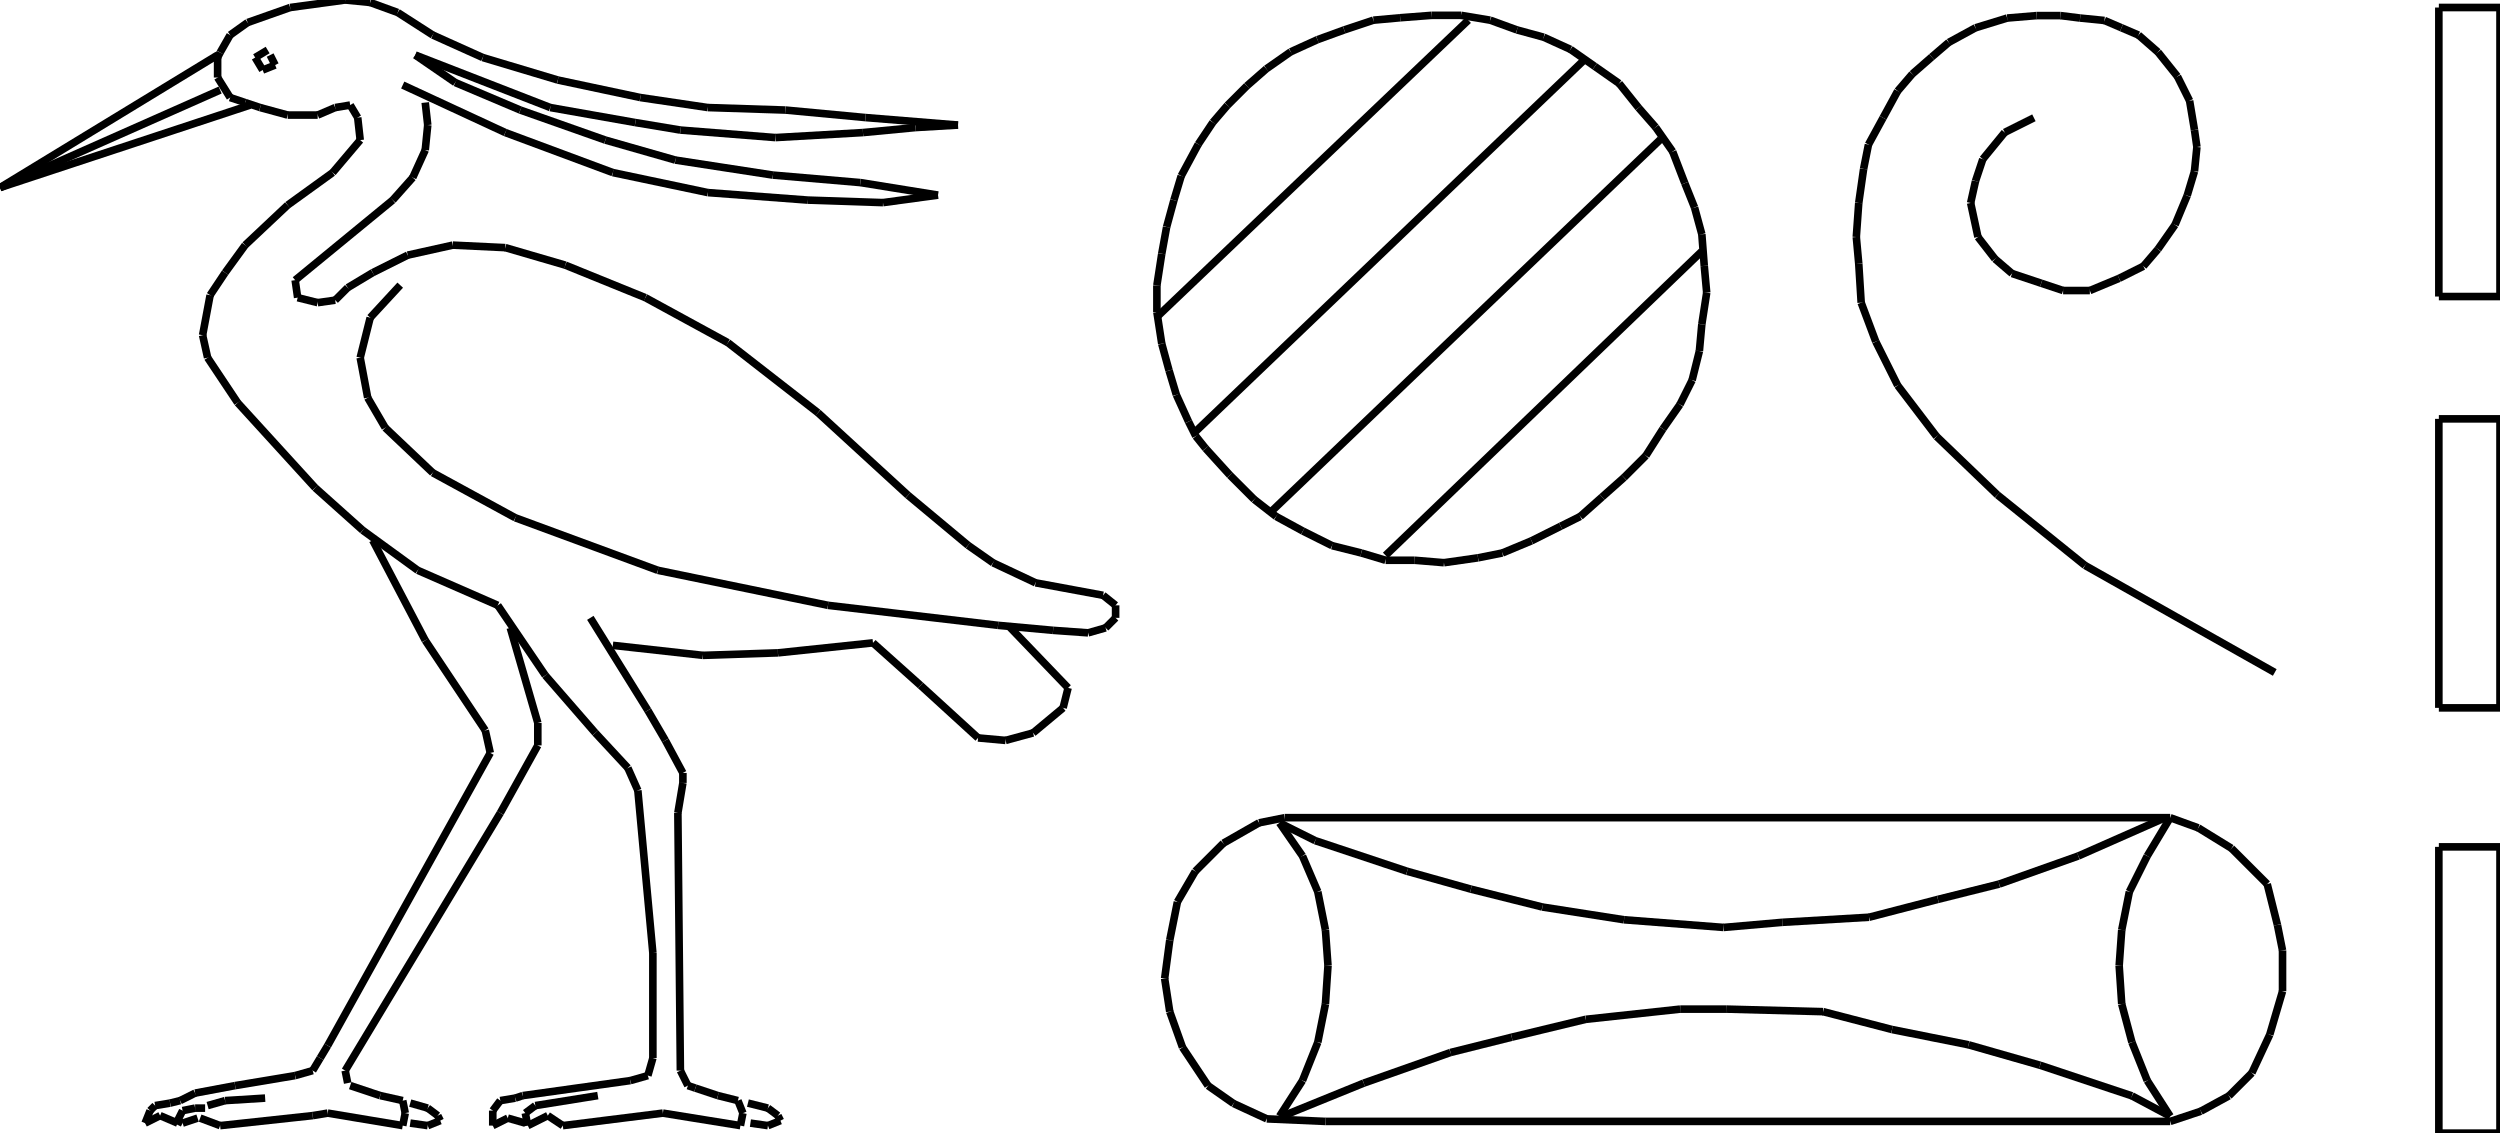 <?xml version="1.0" encoding="iso-8859-1"?>
<!-- Generator: Adobe Illustrator 16.0.1, SVG Export Plug-In . SVG Version: 6.00 Build 0)  -->
<!DOCTYPE svg PUBLIC "-//W3C//DTD SVG 1.1//EN" "http://www.w3.org/Graphics/SVG/1.1/DTD/svg11.dtd">
<svg version="1.1" id="Ebene_1" xmlns="http://www.w3.org/2000/svg" xmlns:xlink="http://www.w3.org/1999/xlink" x="0px" y="0px"
	 width="328.961px" height="149.102px" viewBox="0 0 328.961 149.102" style="enable-background:new 0 0 328.961 149.102;"
	 xml:space="preserve">
<g>
	<line style="fill:none;stroke:#000000;stroke-miterlimit:1;" x1="52.663" y1="37.522" x2="48.713" y2="41.801"/>
	<line style="fill:none;stroke:#000000;stroke-miterlimit:1;" x1="48.713" y1="41.801" x2="47.396" y2="47.067"/>
	<line style="fill:none;stroke:#000000;stroke-miterlimit:1;" x1="47.396" y1="47.067" x2="48.384" y2="52.333"/>
	<line style="fill:none;stroke:#000000;stroke-miterlimit:1;" x1="48.384" y1="52.333" x2="50.688" y2="56.283"/>
	<line style="fill:none;stroke:#000000;stroke-miterlimit:1;" x1="50.688" y1="56.283" x2="56.941" y2="62.208"/>
	<line style="fill:none;stroke:#000000;stroke-miterlimit:1;" x1="56.941" y1="62.208" x2="67.803" y2="68.132"/>
	<line style="fill:none;stroke:#000000;stroke-miterlimit:1;" x1="67.803" y1="68.132" x2="86.564" y2="75.045"/>
	<line style="fill:none;stroke:#000000;stroke-miterlimit:1;" x1="86.564" y1="75.045" x2="108.946" y2="79.652"/>
	<line style="fill:none;stroke:#000000;stroke-miterlimit:1;" x1="108.946" y1="79.652" x2="131.328" y2="82.285"/>
	<line style="fill:none;stroke:#000000;stroke-miterlimit:1;" x1="131.328" y1="82.285" x2="138.569" y2="82.943"/>
	<line style="fill:none;stroke:#000000;stroke-miterlimit:1;" x1="138.569" y1="82.943" x2="143.177" y2="83.272"/>
	<line style="fill:none;stroke:#000000;stroke-miterlimit:1;" x1="143.177" y1="83.272" x2="145.481" y2="82.614"/>
	<line style="fill:none;stroke:#000000;stroke-miterlimit:1;" x1="145.481" y1="82.614" x2="146.797" y2="81.298"/>
	<line style="fill:none;stroke:#000000;stroke-miterlimit:1;" x1="146.797" y1="81.298" x2="146.797" y2="79.652"/>
	<line style="fill:none;stroke:#000000;stroke-miterlimit:1;" x1="146.797" y1="79.652" x2="145.152" y2="78.336"/>
	<line style="fill:none;stroke:#000000;stroke-miterlimit:1;" x1="145.152" y1="78.336" x2="136.265" y2="76.69"/>
	<line style="fill:none;stroke:#000000;stroke-miterlimit:1;" x1="136.265" y1="76.69" x2="130.669" y2="74.057"/>
	<line style="fill:none;stroke:#000000;stroke-miterlimit:1;" x1="130.669" y1="74.057" x2="127.378" y2="71.753"/>
	<line style="fill:none;stroke:#000000;stroke-miterlimit:1;" x1="127.378" y1="71.753" x2="119.479" y2="65.17"/>
	<line style="fill:none;stroke:#000000;stroke-miterlimit:1;" x1="119.479" y1="65.17" x2="107.629" y2="54.309"/>
	<line style="fill:none;stroke:#000000;stroke-miterlimit:1;" x1="107.629" y1="54.309" x2="95.78" y2="45.092"/>
	<line style="fill:none;stroke:#000000;stroke-miterlimit:1;" x1="95.78" y1="45.092" x2="84.919" y2="39.168"/>
	<line style="fill:none;stroke:#000000;stroke-miterlimit:1;" x1="84.919" y1="39.168" x2="74.386" y2="34.889"/>
	<line style="fill:none;stroke:#000000;stroke-miterlimit:1;" x1="74.386" y1="34.889" x2="66.487" y2="32.585"/>
	<line style="fill:none;stroke:#000000;stroke-miterlimit:1;" x1="66.487" y1="32.585" x2="59.575" y2="32.256"/>
	<line style="fill:none;stroke:#000000;stroke-miterlimit:1;" x1="59.575" y1="32.256" x2="53.65" y2="33.572"/>
	<line style="fill:none;stroke:#000000;stroke-miterlimit:1;" x1="53.65" y1="33.572" x2="49.042" y2="35.876"/>
	<line style="fill:none;stroke:#000000;stroke-miterlimit:1;" x1="49.042" y1="35.876" x2="45.751" y2="37.851"/>
	<line style="fill:none;stroke:#000000;stroke-miterlimit:1;" x1="45.751" y1="37.851" x2="44.105" y2="39.497"/>
	<line style="fill:none;stroke:#000000;stroke-miterlimit:1;" x1="44.105" y1="39.497" x2="41.801" y2="39.826"/>
	<line style="fill:none;stroke:#000000;stroke-miterlimit:1;" x1="41.801" y1="39.826" x2="39.168" y2="39.168"/>
	<line style="fill:none;stroke:#000000;stroke-miterlimit:1;" x1="39.168" y1="39.168" x2="38.839" y2="36.864"/>
	<line style="fill:none;stroke:#000000;stroke-miterlimit:1;" x1="38.839" y1="36.864" x2="51.675" y2="26.331"/>
	<line style="fill:none;stroke:#000000;stroke-miterlimit:1;" x1="51.675" y1="26.331" x2="54.309" y2="23.369"/>
	<line style="fill:none;stroke:#000000;stroke-miterlimit:1;" x1="54.309" y1="23.369" x2="55.954" y2="19.749"/>
	<line style="fill:none;stroke:#000000;stroke-miterlimit:1;" x1="55.954" y1="19.749" x2="56.283" y2="16.457"/>
	<line style="fill:none;stroke:#000000;stroke-miterlimit:1;" x1="56.283" y1="16.457" x2="55.954" y2="13.495"/>
	<line style="fill:none;stroke:#000000;stroke-miterlimit:1;" x1="52.992" y1="11.19" x2="66.487" y2="17.444"/>
	<line style="fill:none;stroke:#000000;stroke-miterlimit:1;" x1="66.487" y1="17.444" x2="80.64" y2="22.71"/>
	<line style="fill:none;stroke:#000000;stroke-miterlimit:1;" x1="80.64" y1="22.71" x2="93.147" y2="25.344"/>
	<line style="fill:none;stroke:#000000;stroke-miterlimit:1;" x1="93.147" y1="25.344" x2="106.313" y2="26.331"/>
	<line style="fill:none;stroke:#000000;stroke-miterlimit:1;" x1="106.313" y1="26.331" x2="116.188" y2="26.66"/>
	<line style="fill:none;stroke:#000000;stroke-miterlimit:1;" x1="116.188" y1="26.66" x2="123.428" y2="25.673"/>
	<line style="fill:none;stroke:#000000;stroke-miterlimit:1;" x1="123.428" y1="25.673" x2="113.225" y2="24.027"/>
	<line style="fill:none;stroke:#000000;stroke-miterlimit:1;" x1="113.225" y1="24.027" x2="101.705" y2="23.04"/>
	<line style="fill:none;stroke:#000000;stroke-miterlimit:1;" x1="101.705" y1="23.04" x2="88.869" y2="21.065"/>
	<line style="fill:none;stroke:#000000;stroke-miterlimit:1;" x1="88.869" y1="21.065" x2="79.652" y2="18.432"/>
	<line style="fill:none;stroke:#000000;stroke-miterlimit:1;" x1="79.652" y1="18.432" x2="68.461" y2="14.482"/>
	<line style="fill:none;stroke:#000000;stroke-miterlimit:1;" x1="68.461" y1="14.482" x2="59.904" y2="10.861"/>
	<line style="fill:none;stroke:#000000;stroke-miterlimit:1;" x1="59.904" y1="10.861" x2="54.638" y2="7.241"/>
	<line style="fill:none;stroke:#000000;stroke-miterlimit:1;" x1="54.638" y1="7.241" x2="72.411" y2="14.153"/>
	<line style="fill:none;stroke:#000000;stroke-miterlimit:1;" x1="72.411" y1="14.153" x2="83.602" y2="16.128"/>
	<line style="fill:none;stroke:#000000;stroke-miterlimit:1;" x1="83.602" y1="16.128" x2="89.527" y2="17.115"/>
	<line style="fill:none;stroke:#000000;stroke-miterlimit:1;" x1="89.527" y1="17.115" x2="102.034" y2="18.103"/>
	<line style="fill:none;stroke:#000000;stroke-miterlimit:1;" x1="102.034" y1="18.103" x2="113.554" y2="17.444"/>
	<line style="fill:none;stroke:#000000;stroke-miterlimit:1;" x1="113.554" y1="17.444" x2="120.466" y2="16.786"/>
	<line style="fill:none;stroke:#000000;stroke-miterlimit:1;" x1="120.466" y1="16.786" x2="126.062" y2="16.457"/>
	<line style="fill:none;stroke:#000000;stroke-miterlimit:1;" x1="126.062" y1="16.457" x2="113.883" y2="15.47"/>
	<line style="fill:none;stroke:#000000;stroke-miterlimit:1;" x1="113.883" y1="15.47" x2="103.351" y2="14.482"/>
	<line style="fill:none;stroke:#000000;stroke-miterlimit:1;" x1="103.351" y1="14.482" x2="93.147" y2="14.153"/>
	<line style="fill:none;stroke:#000000;stroke-miterlimit:1;" x1="93.147" y1="14.153" x2="84.26" y2="12.836"/>
	<line style="fill:none;stroke:#000000;stroke-miterlimit:1;" x1="84.26" y1="12.836" x2="73.399" y2="10.532"/>
	<line style="fill:none;stroke:#000000;stroke-miterlimit:1;" x1="73.399" y1="10.532" x2="63.524" y2="7.57"/>
	<line style="fill:none;stroke:#000000;stroke-miterlimit:1;" x1="63.524" y1="7.57" x2="56.941" y2="4.608"/>
	<line style="fill:none;stroke:#000000;stroke-miterlimit:1;" x1="56.941" y1="4.608" x2="52.333" y2="1.646"/>
	<line style="fill:none;stroke:#000000;stroke-miterlimit:1;" x1="52.333" y1="1.646" x2="48.713" y2="0.329"/>
	<line style="fill:none;stroke:#000000;stroke-miterlimit:1;" x1="48.713" y1="0.329" x2="45.421" y2="0"/>
	<line style="fill:none;stroke:#000000;stroke-miterlimit:1;" x1="45.421" y1="0" x2="38.181" y2="0.987"/>
	<line style="fill:none;stroke:#000000;stroke-miterlimit:1;" x1="38.181" y1="0.987" x2="32.585" y2="2.962"/>
	<line style="fill:none;stroke:#000000;stroke-miterlimit:1;" x1="32.585" y1="2.962" x2="30.281" y2="4.608"/>
	<line style="fill:none;stroke:#000000;stroke-miterlimit:1;" x1="30.281" y1="4.608" x2="28.964" y2="6.912"/>
	<line style="fill:none;stroke:#000000;stroke-miterlimit:1;" x1="28.964" y1="6.912" x2="28.635" y2="7.57"/>
	<line style="fill:none;stroke:#000000;stroke-miterlimit:1;" x1="28.635" y1="7.57" x2="28.635" y2="10.203"/>
	<line style="fill:none;stroke:#000000;stroke-miterlimit:1;" x1="28.635" y1="10.203" x2="30.281" y2="12.836"/>
	<line style="fill:none;stroke:#000000;stroke-miterlimit:1;" x1="30.281" y1="12.836" x2="32.256" y2="13.495"/>
	<line style="fill:none;stroke:#000000;stroke-miterlimit:1;" x1="32.256" y1="13.495" x2="34.231" y2="14.153"/>
	<line style="fill:none;stroke:#000000;stroke-miterlimit:1;" x1="34.231" y1="14.153" x2="37.851" y2="15.14"/>
	<line style="fill:none;stroke:#000000;stroke-miterlimit:1;" x1="37.851" y1="15.14" x2="41.801" y2="15.14"/>
	<line style="fill:none;stroke:#000000;stroke-miterlimit:1;" x1="41.801" y1="15.14" x2="44.105" y2="14.153"/>
	<line style="fill:none;stroke:#000000;stroke-miterlimit:1;" x1="44.105" y1="14.153" x2="46.08" y2="13.824"/>
	<line style="fill:none;stroke:#000000;stroke-miterlimit:1;" x1="46.08" y1="13.824" x2="47.067" y2="15.47"/>
	<line style="fill:none;stroke:#000000;stroke-miterlimit:1;" x1="47.067" y1="15.47" x2="47.396" y2="18.432"/>
	<line style="fill:none;stroke:#000000;stroke-miterlimit:1;" x1="47.396" y1="18.432" x2="43.776" y2="22.71"/>
	<line style="fill:none;stroke:#000000;stroke-miterlimit:1;" x1="43.776" y1="22.71" x2="37.851" y2="26.989"/>
	<line style="fill:none;stroke:#000000;stroke-miterlimit:1;" x1="37.851" y1="26.989" x2="32.256" y2="32.256"/>
	<line style="fill:none;stroke:#000000;stroke-miterlimit:1;" x1="32.256" y1="32.256" x2="29.623" y2="35.876"/>
	<line style="fill:none;stroke:#000000;stroke-miterlimit:1;" x1="29.623" y1="35.876" x2="27.648" y2="38.839"/>
	<line style="fill:none;stroke:#000000;stroke-miterlimit:1;" x1="27.648" y1="38.839" x2="26.661" y2="44.105"/>
	<line style="fill:none;stroke:#000000;stroke-miterlimit:1;" x1="26.661" y1="44.105" x2="27.319" y2="47.067"/>
	<line style="fill:none;stroke:#000000;stroke-miterlimit:1;" x1="27.319" y1="47.067" x2="31.269" y2="52.992"/>
	<line style="fill:none;stroke:#000000;stroke-miterlimit:1;" x1="31.269" y1="52.992" x2="41.472" y2="64.183"/>
	<line style="fill:none;stroke:#000000;stroke-miterlimit:1;" x1="41.472" y1="64.183" x2="47.726" y2="69.778"/>
	<line style="fill:none;stroke:#000000;stroke-miterlimit:1;" x1="47.726" y1="69.778" x2="54.967" y2="75.045"/>
	<line style="fill:none;stroke:#000000;stroke-miterlimit:1;" x1="54.967" y1="75.045" x2="65.5" y2="79.652"/>
	<line style="fill:none;stroke:#000000;stroke-miterlimit:1;" x1="65.5" y1="79.652" x2="71.753" y2="88.868"/>
	<line style="fill:none;stroke:#000000;stroke-miterlimit:1;" x1="71.753" y1="88.868" x2="78.336" y2="96.438"/>
	<line style="fill:none;stroke:#000000;stroke-miterlimit:1;" x1="78.336" y1="96.438" x2="82.615" y2="101.047"/>
	<line style="fill:none;stroke:#000000;stroke-miterlimit:1;" x1="82.615" y1="101.047" x2="83.931" y2="104.009"/>
	<line style="fill:none;stroke:#000000;stroke-miterlimit:1;" x1="83.931" y1="104.009" x2="85.906" y2="125.403"/>
	<line style="fill:none;stroke:#000000;stroke-miterlimit:1;" x1="85.906" y1="125.403" x2="85.906" y2="139.228"/>
	<line style="fill:none;stroke:#000000;stroke-miterlimit:1;" x1="85.906" y1="139.228" x2="85.248" y2="141.531"/>
	<line style="fill:none;stroke:#000000;stroke-miterlimit:1;" x1="85.248" y1="141.531" x2="82.944" y2="142.189"/>
	<line style="fill:none;stroke:#000000;stroke-miterlimit:1;" x1="82.944" y1="142.189" x2="68.791" y2="144.164"/>
	<line style="fill:none;stroke:#000000;stroke-miterlimit:1;" x1="68.791" y1="144.164" x2="67.803" y2="144.493"/>
	<line style="fill:none;stroke:#000000;stroke-miterlimit:1;" x1="67.803" y1="144.493" x2="65.829" y2="144.822"/>
	<line style="fill:none;stroke:#000000;stroke-miterlimit:1;" x1="65.829" y1="144.822" x2="64.841" y2="146.14"/>
	<line style="fill:none;stroke:#000000;stroke-miterlimit:1;" x1="64.841" y1="146.14" x2="64.841" y2="148.114"/>
	<line style="fill:none;stroke:#000000;stroke-miterlimit:1;" x1="64.841" y1="148.114" x2="66.816" y2="147.127"/>
	<line style="fill:none;stroke:#000000;stroke-miterlimit:1;" x1="66.816" y1="147.127" x2="69.12" y2="147.785"/>
	<line style="fill:none;stroke:#000000;stroke-miterlimit:1;" x1="78.665" y1="144.164" x2="70.437" y2="145.48"/>
	<line style="fill:none;stroke:#000000;stroke-miterlimit:1;" x1="70.437" y1="145.48" x2="69.12" y2="146.469"/>
	<line style="fill:none;stroke:#000000;stroke-miterlimit:1;" x1="69.12" y1="146.469" x2="69.449" y2="148.114"/>
	<line style="fill:none;stroke:#000000;stroke-miterlimit:1;" x1="69.449" y1="148.114" x2="72.082" y2="146.798"/>
	<line style="fill:none;stroke:#000000;stroke-miterlimit:1;" x1="72.082" y1="146.798" x2="74.057" y2="148.114"/>
	<line style="fill:none;stroke:#000000;stroke-miterlimit:1;" x1="74.057" y1="148.114" x2="87.223" y2="146.469"/>
	<line style="fill:none;stroke:#000000;stroke-miterlimit:1;" x1="87.223" y1="146.469" x2="97.426" y2="148.114"/>
	<line style="fill:none;stroke:#000000;stroke-miterlimit:1;" x1="97.426" y1="148.114" x2="97.755" y2="146.469"/>
	<line style="fill:none;stroke:#000000;stroke-miterlimit:1;" x1="97.755" y1="146.469" x2="97.097" y2="144.822"/>
	<line style="fill:none;stroke:#000000;stroke-miterlimit:1;" x1="97.097" y1="144.822" x2="94.464" y2="144.164"/>
	<line style="fill:none;stroke:#000000;stroke-miterlimit:1;" x1="94.464" y1="144.164" x2="91.501" y2="143.177"/>
	<line style="fill:none;stroke:#000000;stroke-miterlimit:1;" x1="91.501" y1="143.177" x2="90.514" y2="142.848"/>
	<line style="fill:none;stroke:#000000;stroke-miterlimit:1;" x1="90.514" y1="142.848" x2="89.527" y2="140.873"/>
	<line style="fill:none;stroke:#000000;stroke-miterlimit:1;" x1="89.527" y1="140.873" x2="89.198" y2="106.972"/>
	<line style="fill:none;stroke:#000000;stroke-miterlimit:1;" x1="89.198" y1="106.972" x2="89.856" y2="103.021"/>
	<line style="fill:none;stroke:#000000;stroke-miterlimit:1;" x1="89.856" y1="103.021" x2="89.856" y2="101.705"/>
	<line style="fill:none;stroke:#000000;stroke-miterlimit:1;" x1="89.856" y1="101.705" x2="87.552" y2="97.426"/>
	<line style="fill:none;stroke:#000000;stroke-miterlimit:1;" x1="87.552" y1="97.426" x2="85.248" y2="93.477"/>
	<line style="fill:none;stroke:#000000;stroke-miterlimit:1;" x1="85.248" y1="93.477" x2="77.678" y2="81.298"/>
	<line style="fill:none;stroke:#000000;stroke-miterlimit:1;" x1="80.64" y1="84.919" x2="92.489" y2="86.235"/>
	<line style="fill:none;stroke:#000000;stroke-miterlimit:1;" x1="92.489" y1="86.235" x2="102.363" y2="85.906"/>
	<line style="fill:none;stroke:#000000;stroke-miterlimit:1;" x1="102.363" y1="85.906" x2="114.871" y2="84.59"/>
	<line style="fill:none;stroke:#000000;stroke-miterlimit:1;" x1="114.871" y1="84.59" x2="121.125" y2="90.185"/>
	<line style="fill:none;stroke:#000000;stroke-miterlimit:1;" x1="121.125" y1="90.185" x2="128.695" y2="97.097"/>
	<line style="fill:none;stroke:#000000;stroke-miterlimit:1;" x1="128.695" y1="97.097" x2="132.315" y2="97.426"/>
	<line style="fill:none;stroke:#000000;stroke-miterlimit:1;" x1="132.315" y1="97.426" x2="135.936" y2="96.438"/>
	<line style="fill:none;stroke:#000000;stroke-miterlimit:1;" x1="135.936" y1="96.438" x2="139.886" y2="93.147"/>
	<line style="fill:none;stroke:#000000;stroke-miterlimit:1;" x1="139.886" y1="93.147" x2="140.544" y2="90.514"/>
	<line style="fill:none;stroke:#000000;stroke-miterlimit:1;" x1="140.544" y1="90.514" x2="132.645" y2="82.285"/>
	<line style="fill:none;stroke:#000000;stroke-miterlimit:1;" x1="28.635" y1="7.241" x2="0" y2="24.686"/>
	<line style="fill:none;stroke:#000000;stroke-miterlimit:1;" x1="0" y1="24.686" x2="32.914" y2="13.824"/>
	<line style="fill:none;stroke:#000000;stroke-miterlimit:1;" x1="28.964" y1="11.849" x2="0" y2="24.686"/>
	<line style="fill:none;stroke:#000000;stroke-miterlimit:1;" x1="35.218" y1="6.583" x2="33.572" y2="7.57"/>
	<line style="fill:none;stroke:#000000;stroke-miterlimit:1;" x1="33.572" y1="7.57" x2="34.56" y2="9.216"/>
	<line style="fill:none;stroke:#000000;stroke-miterlimit:1;" x1="34.56" y1="9.216" x2="36.206" y2="8.558"/>
	<line style="fill:none;stroke:#000000;stroke-miterlimit:1;" x1="36.206" y1="8.558" x2="35.547" y2="7.241"/>
	<line style="fill:none;stroke:#000000;stroke-miterlimit:1;" x1="98.414" y1="145.151" x2="101.047" y2="145.811"/>
	<line style="fill:none;stroke:#000000;stroke-miterlimit:1;" x1="101.047" y1="145.811" x2="102.363" y2="146.798"/>
	<line style="fill:none;stroke:#000000;stroke-miterlimit:1;" x1="102.363" y1="146.798" x2="102.692" y2="147.456"/>
	<line style="fill:none;stroke:#000000;stroke-miterlimit:1;" x1="102.692" y1="147.456" x2="101.047" y2="148.114"/>
	<line style="fill:none;stroke:#000000;stroke-miterlimit:1;" x1="101.047" y1="148.114" x2="98.743" y2="147.785"/>
	<line style="fill:none;stroke:#000000;stroke-miterlimit:1;" x1="49.042" y1="71.095" x2="55.954" y2="84.261"/>
	<line style="fill:none;stroke:#000000;stroke-miterlimit:1;" x1="55.954" y1="84.261" x2="63.854" y2="96.109"/>
	<line style="fill:none;stroke:#000000;stroke-miterlimit:1;" x1="63.854" y1="96.109" x2="64.512" y2="99.072"/>
	<line style="fill:none;stroke:#000000;stroke-miterlimit:1;" x1="64.512" y1="99.072" x2="43.118" y2="137.581"/>
	<line style="fill:none;stroke:#000000;stroke-miterlimit:1;" x1="43.118" y1="137.581" x2="42.13" y2="139.228"/>
	<line style="fill:none;stroke:#000000;stroke-miterlimit:1;" x1="42.13" y1="139.228" x2="41.143" y2="140.873"/>
	<line style="fill:none;stroke:#000000;stroke-miterlimit:1;" x1="41.143" y1="140.873" x2="38.839" y2="141.531"/>
	<line style="fill:none;stroke:#000000;stroke-miterlimit:1;" x1="38.839" y1="141.531" x2="30.939" y2="142.848"/>
	<line style="fill:none;stroke:#000000;stroke-miterlimit:1;" x1="30.939" y1="142.848" x2="25.673" y2="143.835"/>
	<line style="fill:none;stroke:#000000;stroke-miterlimit:1;" x1="25.673" y1="143.835" x2="23.698" y2="144.822"/>
	<line style="fill:none;stroke:#000000;stroke-miterlimit:1;" x1="23.698" y1="144.822" x2="22.382" y2="145.151"/>
	<line style="fill:none;stroke:#000000;stroke-miterlimit:1;" x1="22.382" y1="145.151" x2="20.407" y2="145.48"/>
	<line style="fill:none;stroke:#000000;stroke-miterlimit:1;" x1="20.407" y1="145.48" x2="19.749" y2="146.14"/>
	<line style="fill:none;stroke:#000000;stroke-miterlimit:1;" x1="19.749" y1="146.14" x2="19.09" y2="147.785"/>
	<line style="fill:none;stroke:#000000;stroke-miterlimit:1;" x1="19.09" y1="147.785" x2="21.065" y2="146.798"/>
	<line style="fill:none;stroke:#000000;stroke-miterlimit:1;" x1="21.065" y1="146.798" x2="23.369" y2="147.785"/>
	<line style="fill:none;stroke:#000000;stroke-miterlimit:1;" x1="26.99" y1="145.811" x2="25.673" y2="145.811"/>
	<line style="fill:none;stroke:#000000;stroke-miterlimit:1;" x1="25.673" y1="145.811" x2="24.027" y2="146.14"/>
	<line style="fill:none;stroke:#000000;stroke-miterlimit:1;" x1="24.027" y1="146.14" x2="23.369" y2="147.456"/>
	<line style="fill:none;stroke:#000000;stroke-miterlimit:1;" x1="23.369" y1="147.456" x2="24.027" y2="147.785"/>
	<line style="fill:none;stroke:#000000;stroke-miterlimit:1;" x1="24.027" y1="147.785" x2="26.002" y2="147.127"/>
	<line style="fill:none;stroke:#000000;stroke-miterlimit:1;" x1="27.319" y1="145.48" x2="29.623" y2="144.822"/>
	<line style="fill:none;stroke:#000000;stroke-miterlimit:1;" x1="29.623" y1="144.822" x2="34.889" y2="144.493"/>
	<line style="fill:none;stroke:#000000;stroke-miterlimit:1;" x1="26.332" y1="147.127" x2="28.964" y2="148.114"/>
	<line style="fill:none;stroke:#000000;stroke-miterlimit:1;" x1="28.964" y1="148.114" x2="41.143" y2="146.798"/>
	<line style="fill:none;stroke:#000000;stroke-miterlimit:1;" x1="41.143" y1="146.798" x2="43.118" y2="146.469"/>
	<line style="fill:none;stroke:#000000;stroke-miterlimit:1;" x1="43.118" y1="146.469" x2="52.992" y2="148.114"/>
	<line style="fill:none;stroke:#000000;stroke-miterlimit:1;" x1="52.992" y1="148.114" x2="53.321" y2="146.469"/>
	<line style="fill:none;stroke:#000000;stroke-miterlimit:1;" x1="53.321" y1="146.469" x2="52.992" y2="144.822"/>
	<line style="fill:none;stroke:#000000;stroke-miterlimit:1;" x1="52.992" y1="144.822" x2="50.03" y2="144.164"/>
	<line style="fill:none;stroke:#000000;stroke-miterlimit:1;" x1="50.03" y1="144.164" x2="46.08" y2="142.848"/>
	<line style="fill:none;stroke:#000000;stroke-miterlimit:1;" x1="45.751" y1="142.519" x2="45.421" y2="140.873"/>
	<line style="fill:none;stroke:#000000;stroke-miterlimit:1;" x1="45.421" y1="140.873" x2="65.829" y2="106.972"/>
	<line style="fill:none;stroke:#000000;stroke-miterlimit:1;" x1="65.829" y1="106.972" x2="70.766" y2="98.084"/>
	<line style="fill:none;stroke:#000000;stroke-miterlimit:1;" x1="70.766" y1="98.084" x2="70.766" y2="95.122"/>
	<line style="fill:none;stroke:#000000;stroke-miterlimit:1;" x1="70.766" y1="95.122" x2="67.145" y2="82.614"/>
	<line style="fill:none;stroke:#000000;stroke-miterlimit:1;" x1="53.979" y1="145.151" x2="56.283" y2="145.811"/>
	<line style="fill:none;stroke:#000000;stroke-miterlimit:1;" x1="56.283" y1="145.811" x2="57.6" y2="146.798"/>
	<line style="fill:none;stroke:#000000;stroke-miterlimit:1;" x1="57.6" y1="146.798" x2="57.929" y2="147.456"/>
	<line style="fill:none;stroke:#000000;stroke-miterlimit:1;" x1="57.929" y1="147.456" x2="56.283" y2="148.114"/>
	<line style="fill:none;stroke:#000000;stroke-miterlimit:1;" x1="56.283" y1="148.114" x2="53.979" y2="147.785"/>
	<line style="fill:none;stroke:#000000;stroke-miterlimit:1;" x1="182.318" y1="73.081" x2="223.934" y2="33.067"/>
	<line style="fill:none;stroke:#000000;stroke-miterlimit:1;" x1="167.273" y1="67.319" x2="218.492" y2="18.342"/>
	<line style="fill:none;stroke:#000000;stroke-miterlimit:1;" x1="157.35" y1="56.755" x2="208.568" y2="7.778"/>
	<line style="fill:none;stroke:#000000;stroke-miterlimit:1;" x1="152.229" y1="41.71" x2="193.203" y2="2.656"/>
	<line style="fill:none;stroke:#000000;stroke-miterlimit:1;" x1="203.127" y1="4.897" x2="199.605" y2="3.937"/>
	<line style="fill:none;stroke:#000000;stroke-miterlimit:1;" x1="199.605" y1="3.937" x2="196.084" y2="2.656"/>
	<line style="fill:none;stroke:#000000;stroke-miterlimit:1;" x1="196.084" y1="2.656" x2="192.242" y2="2.016"/>
	<line style="fill:none;stroke:#000000;stroke-miterlimit:1;" x1="192.242" y1="2.016" x2="188.402" y2="2.016"/>
	<line style="fill:none;stroke:#000000;stroke-miterlimit:1;" x1="188.402" y1="2.016" x2="184.24" y2="2.336"/>
	<line style="fill:none;stroke:#000000;stroke-miterlimit:1;" x1="184.24" y1="2.336" x2="180.719" y2="2.656"/>
	<line style="fill:none;stroke:#000000;stroke-miterlimit:1;" x1="180.719" y1="2.656" x2="176.877" y2="3.937"/>
	<line style="fill:none;stroke:#000000;stroke-miterlimit:1;" x1="176.877" y1="3.937" x2="173.355" y2="5.217"/>
	<line style="fill:none;stroke:#000000;stroke-miterlimit:1;" x1="173.355" y1="5.217" x2="169.834" y2="6.817"/>
	<line style="fill:none;stroke:#000000;stroke-miterlimit:1;" x1="169.834" y1="6.817" x2="166.633" y2="9.058"/>
	<line style="fill:none;stroke:#000000;stroke-miterlimit:1;" x1="166.633" y1="9.058" x2="164.073" y2="11.299"/>
	<line style="fill:none;stroke:#000000;stroke-miterlimit:1;" x1="164.073" y1="11.299" x2="161.512" y2="13.86"/>
	<line style="fill:none;stroke:#000000;stroke-miterlimit:1;" x1="161.512" y1="13.86" x2="159.591" y2="16.101"/>
	<line style="fill:none;stroke:#000000;stroke-miterlimit:1;" x1="159.591" y1="16.101" x2="157.67" y2="18.982"/>
	<line style="fill:none;stroke:#000000;stroke-miterlimit:1;" x1="157.67" y1="18.982" x2="155.43" y2="23.144"/>
	<line style="fill:none;stroke:#000000;stroke-miterlimit:1;" x1="155.43" y1="23.144" x2="154.469" y2="26.345"/>
	<line style="fill:none;stroke:#000000;stroke-miterlimit:1;" x1="154.469" y1="26.345" x2="153.509" y2="29.866"/>
	<line style="fill:none;stroke:#000000;stroke-miterlimit:1;" x1="153.509" y1="29.866" x2="152.869" y2="33.387"/>
	<line style="fill:none;stroke:#000000;stroke-miterlimit:1;" x1="152.869" y1="33.387" x2="152.229" y2="37.548"/>
	<line style="fill:none;stroke:#000000;stroke-miterlimit:1;" x1="152.229" y1="37.548" x2="152.229" y2="41.07"/>
	<line style="fill:none;stroke:#000000;stroke-miterlimit:1;" x1="152.229" y1="41.07" x2="152.869" y2="45.231"/>
	<line style="fill:none;stroke:#000000;stroke-miterlimit:1;" x1="152.869" y1="45.231" x2="153.829" y2="48.752"/>
	<line style="fill:none;stroke:#000000;stroke-miterlimit:1;" x1="153.829" y1="48.752" x2="154.79" y2="51.954"/>
	<line style="fill:none;stroke:#000000;stroke-miterlimit:1;" x1="154.79" y1="51.954" x2="156.39" y2="55.475"/>
	<line style="fill:none;stroke:#000000;stroke-miterlimit:1;" x1="156.39" y1="55.475" x2="157.35" y2="57.396"/>
	<line style="fill:none;stroke:#000000;stroke-miterlimit:1;" x1="157.35" y1="57.396" x2="158.631" y2="58.996"/>
	<line style="fill:none;stroke:#000000;stroke-miterlimit:1;" x1="158.631" y1="58.996" x2="161.832" y2="62.518"/>
	<line style="fill:none;stroke:#000000;stroke-miterlimit:1;" x1="161.832" y1="62.518" x2="165.033" y2="65.719"/>
	<line style="fill:none;stroke:#000000;stroke-miterlimit:1;" x1="165.033" y1="65.719" x2="167.914" y2="67.959"/>
	<line style="fill:none;stroke:#000000;stroke-miterlimit:1;" x1="167.914" y1="67.959" x2="171.436" y2="69.88"/>
	<line style="fill:none;stroke:#000000;stroke-miterlimit:1;" x1="171.436" y1="69.88" x2="175.277" y2="71.801"/>
	<line style="fill:none;stroke:#000000;stroke-miterlimit:1;" x1="175.277" y1="71.801" x2="179.117" y2="72.761"/>
	<line style="fill:none;stroke:#000000;stroke-miterlimit:1;" x1="179.117" y1="72.761" x2="182.318" y2="73.722"/>
	<line style="fill:none;stroke:#000000;stroke-miterlimit:1;" x1="182.318" y1="73.722" x2="186.16" y2="73.722"/>
	<line style="fill:none;stroke:#000000;stroke-miterlimit:1;" x1="186.16" y1="73.722" x2="190.002" y2="74.042"/>
	<line style="fill:none;stroke:#000000;stroke-miterlimit:1;" x1="190.002" y1="74.042" x2="194.484" y2="73.401"/>
	<line style="fill:none;stroke:#000000;stroke-miterlimit:1;" x1="194.484" y1="73.401" x2="197.686" y2="72.761"/>
	<line style="fill:none;stroke:#000000;stroke-miterlimit:1;" x1="197.686" y1="72.761" x2="201.525" y2="71.161"/>
	<line style="fill:none;stroke:#000000;stroke-miterlimit:1;" x1="201.525" y1="71.161" x2="205.367" y2="69.24"/>
	<line style="fill:none;stroke:#000000;stroke-miterlimit:1;" x1="205.367" y1="69.24" x2="207.928" y2="67.959"/>
	<line style="fill:none;stroke:#000000;stroke-miterlimit:1;" x1="207.928" y1="67.959" x2="210.809" y2="65.398"/>
	<line style="fill:none;stroke:#000000;stroke-miterlimit:1;" x1="210.809" y1="65.398" x2="213.691" y2="62.837"/>
	<line style="fill:none;stroke:#000000;stroke-miterlimit:1;" x1="213.691" y1="62.837" x2="216.572" y2="59.957"/>
	<line style="fill:none;stroke:#000000;stroke-miterlimit:1;" x1="216.572" y1="59.957" x2="218.812" y2="56.436"/>
	<line style="fill:none;stroke:#000000;stroke-miterlimit:1;" x1="218.812" y1="56.436" x2="221.053" y2="53.234"/>
	<line style="fill:none;stroke:#000000;stroke-miterlimit:1;" x1="221.053" y1="53.234" x2="222.654" y2="50.033"/>
	<line style="fill:none;stroke:#000000;stroke-miterlimit:1;" x1="222.654" y1="50.033" x2="223.613" y2="46.191"/>
	<line style="fill:none;stroke:#000000;stroke-miterlimit:1;" x1="223.613" y1="46.191" x2="223.934" y2="42.67"/>
	<line style="fill:none;stroke:#000000;stroke-miterlimit:1;" x1="223.934" y1="42.67" x2="224.574" y2="38.509"/>
	<line style="fill:none;stroke:#000000;stroke-miterlimit:1;" x1="224.574" y1="38.509" x2="224.254" y2="34.988"/>
	<line style="fill:none;stroke:#000000;stroke-miterlimit:1;" x1="224.254" y1="34.988" x2="223.934" y2="30.826"/>
	<line style="fill:none;stroke:#000000;stroke-miterlimit:1;" x1="223.934" y1="30.826" x2="222.975" y2="27.305"/>
	<line style="fill:none;stroke:#000000;stroke-miterlimit:1;" x1="222.975" y1="27.305" x2="221.693" y2="24.104"/>
	<line style="fill:none;stroke:#000000;stroke-miterlimit:1;" x1="221.693" y1="24.104" x2="220.094" y2="19.942"/>
	<line style="fill:none;stroke:#000000;stroke-miterlimit:1;" x1="220.094" y1="19.942" x2="217.852" y2="16.741"/>
	<line style="fill:none;stroke:#000000;stroke-miterlimit:1;" x1="217.852" y1="16.741" x2="215.611" y2="14.18"/>
	<line style="fill:none;stroke:#000000;stroke-miterlimit:1;" x1="215.611" y1="14.18" x2="213.051" y2="10.979"/>
	<line style="fill:none;stroke:#000000;stroke-miterlimit:1;" x1="213.051" y1="10.979" x2="209.85" y2="8.738"/>
	<line style="fill:none;stroke:#000000;stroke-miterlimit:1;" x1="209.85" y1="8.738" x2="206.648" y2="6.498"/>
	<line style="fill:none;stroke:#000000;stroke-miterlimit:1;" x1="206.648" y1="6.498" x2="203.127" y2="4.897"/>
	<line style="fill:none;stroke:#000000;stroke-miterlimit:1;" x1="267.631" y1="15.5" x2="263.789" y2="17.421"/>
	<line style="fill:none;stroke:#000000;stroke-miterlimit:1;" x1="263.789" y1="17.421" x2="260.908" y2="20.942"/>
	<line style="fill:none;stroke:#000000;stroke-miterlimit:1;" x1="260.908" y1="20.942" x2="259.947" y2="23.824"/>
	<line style="fill:none;stroke:#000000;stroke-miterlimit:1;" x1="259.947" y1="23.824" x2="259.307" y2="26.705"/>
	<line style="fill:none;stroke:#000000;stroke-miterlimit:1;" x1="259.307" y1="26.705" x2="260.268" y2="31.186"/>
	<line style="fill:none;stroke:#000000;stroke-miterlimit:1;" x1="260.268" y1="31.186" x2="262.508" y2="34.067"/>
	<line style="fill:none;stroke:#000000;stroke-miterlimit:1;" x1="262.508" y1="34.067" x2="264.748" y2="35.988"/>
	<line style="fill:none;stroke:#000000;stroke-miterlimit:1;" x1="264.748" y1="35.988" x2="268.59" y2="37.269"/>
	<line style="fill:none;stroke:#000000;stroke-miterlimit:1;" x1="268.59" y1="37.269" x2="271.471" y2="38.229"/>
	<line style="fill:none;stroke:#000000;stroke-miterlimit:1;" x1="271.471" y1="38.229" x2="274.992" y2="38.229"/>
	<line style="fill:none;stroke:#000000;stroke-miterlimit:1;" x1="274.992" y1="38.229" x2="278.834" y2="36.628"/>
	<line style="fill:none;stroke:#000000;stroke-miterlimit:1;" x1="278.834" y1="36.628" x2="282.035" y2="35.028"/>
	<line style="fill:none;stroke:#000000;stroke-miterlimit:1;" x1="282.035" y1="35.028" x2="283.955" y2="32.787"/>
	<line style="fill:none;stroke:#000000;stroke-miterlimit:1;" x1="283.955" y1="32.787" x2="286.197" y2="29.586"/>
	<line style="fill:none;stroke:#000000;stroke-miterlimit:1;" x1="286.197" y1="29.586" x2="287.797" y2="25.744"/>
	<line style="fill:none;stroke:#000000;stroke-miterlimit:1;" x1="287.797" y1="25.744" x2="288.758" y2="22.543"/>
	<line style="fill:none;stroke:#000000;stroke-miterlimit:1;" x1="288.758" y1="22.543" x2="289.078" y2="19.342"/>
	<line style="fill:none;stroke:#000000;stroke-miterlimit:1;" x1="289.078" y1="19.342" x2="288.758" y2="17.101"/>
	<line style="fill:none;stroke:#000000;stroke-miterlimit:1;" x1="288.758" y1="17.101" x2="288.117" y2="13.26"/>
	<line style="fill:none;stroke:#000000;stroke-miterlimit:1;" x1="288.117" y1="13.26" x2="286.518" y2="10.059"/>
	<line style="fill:none;stroke:#000000;stroke-miterlimit:1;" x1="286.518" y1="10.059" x2="283.955" y2="6.857"/>
	<line style="fill:none;stroke:#000000;stroke-miterlimit:1;" x1="283.955" y1="6.857" x2="281.395" y2="4.617"/>
	<line style="fill:none;stroke:#000000;stroke-miterlimit:1;" x1="281.395" y1="4.617" x2="279.154" y2="3.656"/>
	<line style="fill:none;stroke:#000000;stroke-miterlimit:1;" x1="279.154" y1="3.656" x2="276.914" y2="2.696"/>
	<line style="fill:none;stroke:#000000;stroke-miterlimit:1;" x1="276.914" y1="2.696" x2="273.713" y2="2.376"/>
	<line style="fill:none;stroke:#000000;stroke-miterlimit:1;" x1="273.713" y1="2.376" x2="271.15" y2="2.056"/>
	<line style="fill:none;stroke:#000000;stroke-miterlimit:1;" x1="271.15" y1="2.056" x2="267.949" y2="2.056"/>
	<line style="fill:none;stroke:#000000;stroke-miterlimit:1;" x1="267.949" y1="2.056" x2="264.109" y2="2.376"/>
	<line style="fill:none;stroke:#000000;stroke-miterlimit:1;" x1="264.109" y1="2.376" x2="259.947" y2="3.656"/>
	<line style="fill:none;stroke:#000000;stroke-miterlimit:1;" x1="259.947" y1="3.656" x2="256.426" y2="5.577"/>
	<line style="fill:none;stroke:#000000;stroke-miterlimit:1;" x1="256.426" y1="5.577" x2="254.186" y2="7.498"/>
	<line style="fill:none;stroke:#000000;stroke-miterlimit:1;" x1="254.186" y1="7.498" x2="251.625" y2="9.739"/>
	<line style="fill:none;stroke:#000000;stroke-miterlimit:1;" x1="251.625" y1="9.739" x2="249.703" y2="11.979"/>
	<line style="fill:none;stroke:#000000;stroke-miterlimit:1;" x1="249.703" y1="11.979" x2="247.783" y2="15.5"/>
	<line style="fill:none;stroke:#000000;stroke-miterlimit:1;" x1="247.783" y1="15.5" x2="245.861" y2="19.022"/>
	<line style="fill:none;stroke:#000000;stroke-miterlimit:1;" x1="245.861" y1="19.022" x2="245.223" y2="22.223"/>
	<line style="fill:none;stroke:#000000;stroke-miterlimit:1;" x1="245.223" y1="22.223" x2="244.582" y2="26.705"/>
	<line style="fill:none;stroke:#000000;stroke-miterlimit:1;" x1="244.582" y1="26.705" x2="244.262" y2="31.186"/>
	<line style="fill:none;stroke:#000000;stroke-miterlimit:1;" x1="244.262" y1="31.186" x2="244.582" y2="34.708"/>
	<line style="fill:none;stroke:#000000;stroke-miterlimit:1;" x1="244.582" y1="34.708" x2="244.902" y2="39.829"/>
	<line style="fill:none;stroke:#000000;stroke-miterlimit:1;" x1="244.902" y1="39.829" x2="246.822" y2="44.951"/>
	<line style="fill:none;stroke:#000000;stroke-miterlimit:1;" x1="246.822" y1="44.951" x2="249.703" y2="50.713"/>
	<line style="fill:none;stroke:#000000;stroke-miterlimit:1;" x1="249.703" y1="50.713" x2="254.826" y2="57.436"/>
	<line style="fill:none;stroke:#000000;stroke-miterlimit:1;" x1="254.826" y1="57.436" x2="262.828" y2="65.119"/>
	<line style="fill:none;stroke:#000000;stroke-miterlimit:1;" x1="262.828" y1="65.119" x2="274.352" y2="74.402"/>
	<line style="fill:none;stroke:#000000;stroke-miterlimit:1;" x1="274.352" y1="74.402" x2="299.322" y2="88.487"/>
	<line style="fill:none;stroke:#000000;stroke-miterlimit:1;" x1="285.566" y1="107.596" x2="289.26" y2="108.939"/>
	<line style="fill:none;stroke:#000000;stroke-miterlimit:1;" x1="289.26" y1="108.939" x2="293.627" y2="111.626"/>
	<line style="fill:none;stroke:#000000;stroke-miterlimit:1;" x1="293.627" y1="111.626" x2="298.328" y2="116.327"/>
	<line style="fill:none;stroke:#000000;stroke-miterlimit:1;" x1="298.328" y1="116.327" x2="299.672" y2="121.7"/>
	<line style="fill:none;stroke:#000000;stroke-miterlimit:1;" x1="299.672" y1="121.7" x2="300.344" y2="125.059"/>
	<line style="fill:none;stroke:#000000;stroke-miterlimit:1;" x1="300.344" y1="125.059" x2="300.344" y2="130.432"/>
	<line style="fill:none;stroke:#000000;stroke-miterlimit:1;" x1="300.344" y1="130.432" x2="298.664" y2="136.142"/>
	<line style="fill:none;stroke:#000000;stroke-miterlimit:1;" x1="298.664" y1="136.142" x2="296.312" y2="141.179"/>
	<line style="fill:none;stroke:#000000;stroke-miterlimit:1;" x1="296.312" y1="141.179" x2="293.291" y2="144.201"/>
	<line style="fill:none;stroke:#000000;stroke-miterlimit:1;" x1="293.291" y1="144.201" x2="289.596" y2="146.216"/>
	<line style="fill:none;stroke:#000000;stroke-miterlimit:1;" x1="289.596" y1="146.216" x2="285.566" y2="147.56"/>
	<line style="fill:none;stroke:#000000;stroke-miterlimit:1;" x1="285.566" y1="147.56" x2="174.406" y2="147.56"/>
	<line style="fill:none;stroke:#000000;stroke-miterlimit:1;" x1="174.406" y1="147.56" x2="166.684" y2="147.224"/>
	<line style="fill:none;stroke:#000000;stroke-miterlimit:1;" x1="166.684" y1="147.224" x2="162.317" y2="145.208"/>
	<line style="fill:none;stroke:#000000;stroke-miterlimit:1;" x1="162.317" y1="145.208" x2="158.959" y2="142.857"/>
	<line style="fill:none;stroke:#000000;stroke-miterlimit:1;" x1="158.959" y1="142.857" x2="155.601" y2="137.82"/>
	<line style="fill:none;stroke:#000000;stroke-miterlimit:1;" x1="155.601" y1="137.82" x2="153.921" y2="133.119"/>
	<line style="fill:none;stroke:#000000;stroke-miterlimit:1;" x1="153.921" y1="133.119" x2="153.25" y2="128.753"/>
	<line style="fill:none;stroke:#000000;stroke-miterlimit:1;" x1="153.25" y1="128.753" x2="153.921" y2="123.716"/>
	<line style="fill:none;stroke:#000000;stroke-miterlimit:1;" x1="153.921" y1="123.716" x2="154.929" y2="118.678"/>
	<line style="fill:none;stroke:#000000;stroke-miterlimit:1;" x1="154.929" y1="118.678" x2="157.28" y2="114.648"/>
	<line style="fill:none;stroke:#000000;stroke-miterlimit:1;" x1="157.28" y1="114.648" x2="160.974" y2="110.954"/>
	<line style="fill:none;stroke:#000000;stroke-miterlimit:1;" x1="160.974" y1="110.954" x2="165.675" y2="108.268"/>
	<line style="fill:none;stroke:#000000;stroke-miterlimit:1;" x1="165.675" y1="108.268" x2="169.033" y2="107.596"/>
	<line style="fill:none;stroke:#000000;stroke-miterlimit:1;" x1="169.033" y1="107.596" x2="285.566" y2="107.596"/>
	<line style="fill:none;stroke:#000000;stroke-miterlimit:1;" x1="285.566" y1="107.596" x2="282.543" y2="112.633"/>
	<line style="fill:none;stroke:#000000;stroke-miterlimit:1;" x1="282.543" y1="112.633" x2="280.193" y2="117.335"/>
	<line style="fill:none;stroke:#000000;stroke-miterlimit:1;" x1="280.193" y1="117.335" x2="279.186" y2="122.372"/>
	<line style="fill:none;stroke:#000000;stroke-miterlimit:1;" x1="279.186" y1="122.372" x2="278.85" y2="127.074"/>
	<line style="fill:none;stroke:#000000;stroke-miterlimit:1;" x1="278.85" y1="127.074" x2="279.186" y2="132.111"/>
	<line style="fill:none;stroke:#000000;stroke-miterlimit:1;" x1="279.186" y1="132.111" x2="280.529" y2="137.148"/>
	<line style="fill:none;stroke:#000000;stroke-miterlimit:1;" x1="280.529" y1="137.148" x2="282.543" y2="142.187"/>
	<line style="fill:none;stroke:#000000;stroke-miterlimit:1;" x1="282.543" y1="142.187" x2="285.566" y2="146.888"/>
	<line style="fill:none;stroke:#000000;stroke-miterlimit:1;" x1="285.566" y1="146.888" x2="280.529" y2="144.201"/>
	<line style="fill:none;stroke:#000000;stroke-miterlimit:1;" x1="280.529" y1="144.201" x2="268.439" y2="140.171"/>
	<line style="fill:none;stroke:#000000;stroke-miterlimit:1;" x1="268.439" y1="140.171" x2="259.035" y2="137.484"/>
	<line style="fill:none;stroke:#000000;stroke-miterlimit:1;" x1="259.035" y1="137.484" x2="248.961" y2="135.47"/>
	<line style="fill:none;stroke:#000000;stroke-miterlimit:1;" x1="248.961" y1="135.47" x2="239.895" y2="133.119"/>
	<line style="fill:none;stroke:#000000;stroke-miterlimit:1;" x1="239.895" y1="133.119" x2="227.133" y2="132.783"/>
	<line style="fill:none;stroke:#000000;stroke-miterlimit:1;" x1="227.133" y1="132.783" x2="221.088" y2="132.783"/>
	<line style="fill:none;stroke:#000000;stroke-miterlimit:1;" x1="221.088" y1="132.783" x2="208.662" y2="134.126"/>
	<line style="fill:none;stroke:#000000;stroke-miterlimit:1;" x1="208.662" y1="134.126" x2="198.922" y2="136.477"/>
	<line style="fill:none;stroke:#000000;stroke-miterlimit:1;" x1="198.922" y1="136.477" x2="190.863" y2="138.492"/>
	<line style="fill:none;stroke:#000000;stroke-miterlimit:1;" x1="190.863" y1="138.492" x2="179.445" y2="142.521"/>
	<line style="fill:none;stroke:#000000;stroke-miterlimit:1;" x1="179.445" y1="142.521" x2="168.697" y2="146.888"/>
	<line style="fill:none;stroke:#000000;stroke-miterlimit:1;" x1="284.895" y1="107.596" x2="273.477" y2="112.633"/>
	<line style="fill:none;stroke:#000000;stroke-miterlimit:1;" x1="273.477" y1="112.633" x2="263.066" y2="116.327"/>
	<line style="fill:none;stroke:#000000;stroke-miterlimit:1;" x1="263.066" y1="116.327" x2="255.006" y2="118.342"/>
	<line style="fill:none;stroke:#000000;stroke-miterlimit:1;" x1="255.006" y1="118.342" x2="245.939" y2="120.693"/>
	<line style="fill:none;stroke:#000000;stroke-miterlimit:1;" x1="245.939" y1="120.693" x2="234.52" y2="121.364"/>
	<line style="fill:none;stroke:#000000;stroke-miterlimit:1;" x1="234.52" y1="121.364" x2="226.797" y2="122.036"/>
	<line style="fill:none;stroke:#000000;stroke-miterlimit:1;" x1="226.797" y1="122.036" x2="213.699" y2="121.029"/>
	<line style="fill:none;stroke:#000000;stroke-miterlimit:1;" x1="213.699" y1="121.029" x2="202.953" y2="119.35"/>
	<line style="fill:none;stroke:#000000;stroke-miterlimit:1;" x1="202.953" y1="119.35" x2="193.549" y2="116.999"/>
	<line style="fill:none;stroke:#000000;stroke-miterlimit:1;" x1="193.549" y1="116.999" x2="185.154" y2="114.648"/>
	<line style="fill:none;stroke:#000000;stroke-miterlimit:1;" x1="185.154" y1="114.648" x2="173.064" y2="110.618"/>
	<line style="fill:none;stroke:#000000;stroke-miterlimit:1;" x1="173.064" y1="110.618" x2="168.361" y2="108.268"/>
	<line style="fill:none;stroke:#000000;stroke-miterlimit:1;" x1="168.361" y1="108.268" x2="171.385" y2="112.633"/>
	<line style="fill:none;stroke:#000000;stroke-miterlimit:1;" x1="171.385" y1="112.633" x2="173.4" y2="117.335"/>
	<line style="fill:none;stroke:#000000;stroke-miterlimit:1;" x1="173.4" y1="117.335" x2="174.406" y2="122.372"/>
	<line style="fill:none;stroke:#000000;stroke-miterlimit:1;" x1="174.406" y1="122.372" x2="174.742" y2="127.074"/>
	<line style="fill:none;stroke:#000000;stroke-miterlimit:1;" x1="174.742" y1="127.074" x2="174.406" y2="132.111"/>
	<line style="fill:none;stroke:#000000;stroke-miterlimit:1;" x1="174.406" y1="132.111" x2="173.4" y2="137.148"/>
	<line style="fill:none;stroke:#000000;stroke-miterlimit:1;" x1="173.4" y1="137.148" x2="171.385" y2="142.187"/>
	<line style="fill:none;stroke:#000000;stroke-miterlimit:1;" x1="171.385" y1="142.187" x2="168.361" y2="146.888"/>
	<line style="fill:none;stroke:#000000;stroke-miterlimit:1;" x1="320.914" y1="111.433" x2="320.914" y2="149.102"/>
	<line style="fill:none;stroke:#000000;stroke-miterlimit:1;" x1="320.914" y1="149.102" x2="328.961" y2="149.102"/>
	<line style="fill:none;stroke:#000000;stroke-miterlimit:1;" x1="328.961" y1="149.102" x2="328.961" y2="111.433"/>
	<line style="fill:none;stroke:#000000;stroke-miterlimit:1;" x1="328.961" y1="111.433" x2="320.914" y2="111.433"/>
	<line style="fill:none;stroke:#000000;stroke-miterlimit:1;" x1="320.914" y1="55.113" x2="320.914" y2="93.147"/>
	<line style="fill:none;stroke:#000000;stroke-miterlimit:1;" x1="320.914" y1="93.147" x2="328.961" y2="93.147"/>
	<line style="fill:none;stroke:#000000;stroke-miterlimit:1;" x1="328.961" y1="93.147" x2="328.961" y2="55.113"/>
	<line style="fill:none;stroke:#000000;stroke-miterlimit:1;" x1="328.961" y1="55.113" x2="320.914" y2="55.113"/>
	<line style="fill:none;stroke:#000000;stroke-miterlimit:1;" x1="320.914" y1="0.987" x2="320.914" y2="39.021"/>
	<line style="fill:none;stroke:#000000;stroke-miterlimit:1;" x1="320.914" y1="39.021" x2="328.961" y2="39.021"/>
	<line style="fill:none;stroke:#000000;stroke-miterlimit:1;" x1="328.961" y1="39.021" x2="328.961" y2="0.987"/>
	<line style="fill:none;stroke:#000000;stroke-miterlimit:1;" x1="328.961" y1="0.987" x2="320.914" y2="0.987"/>
</g>
</svg>
